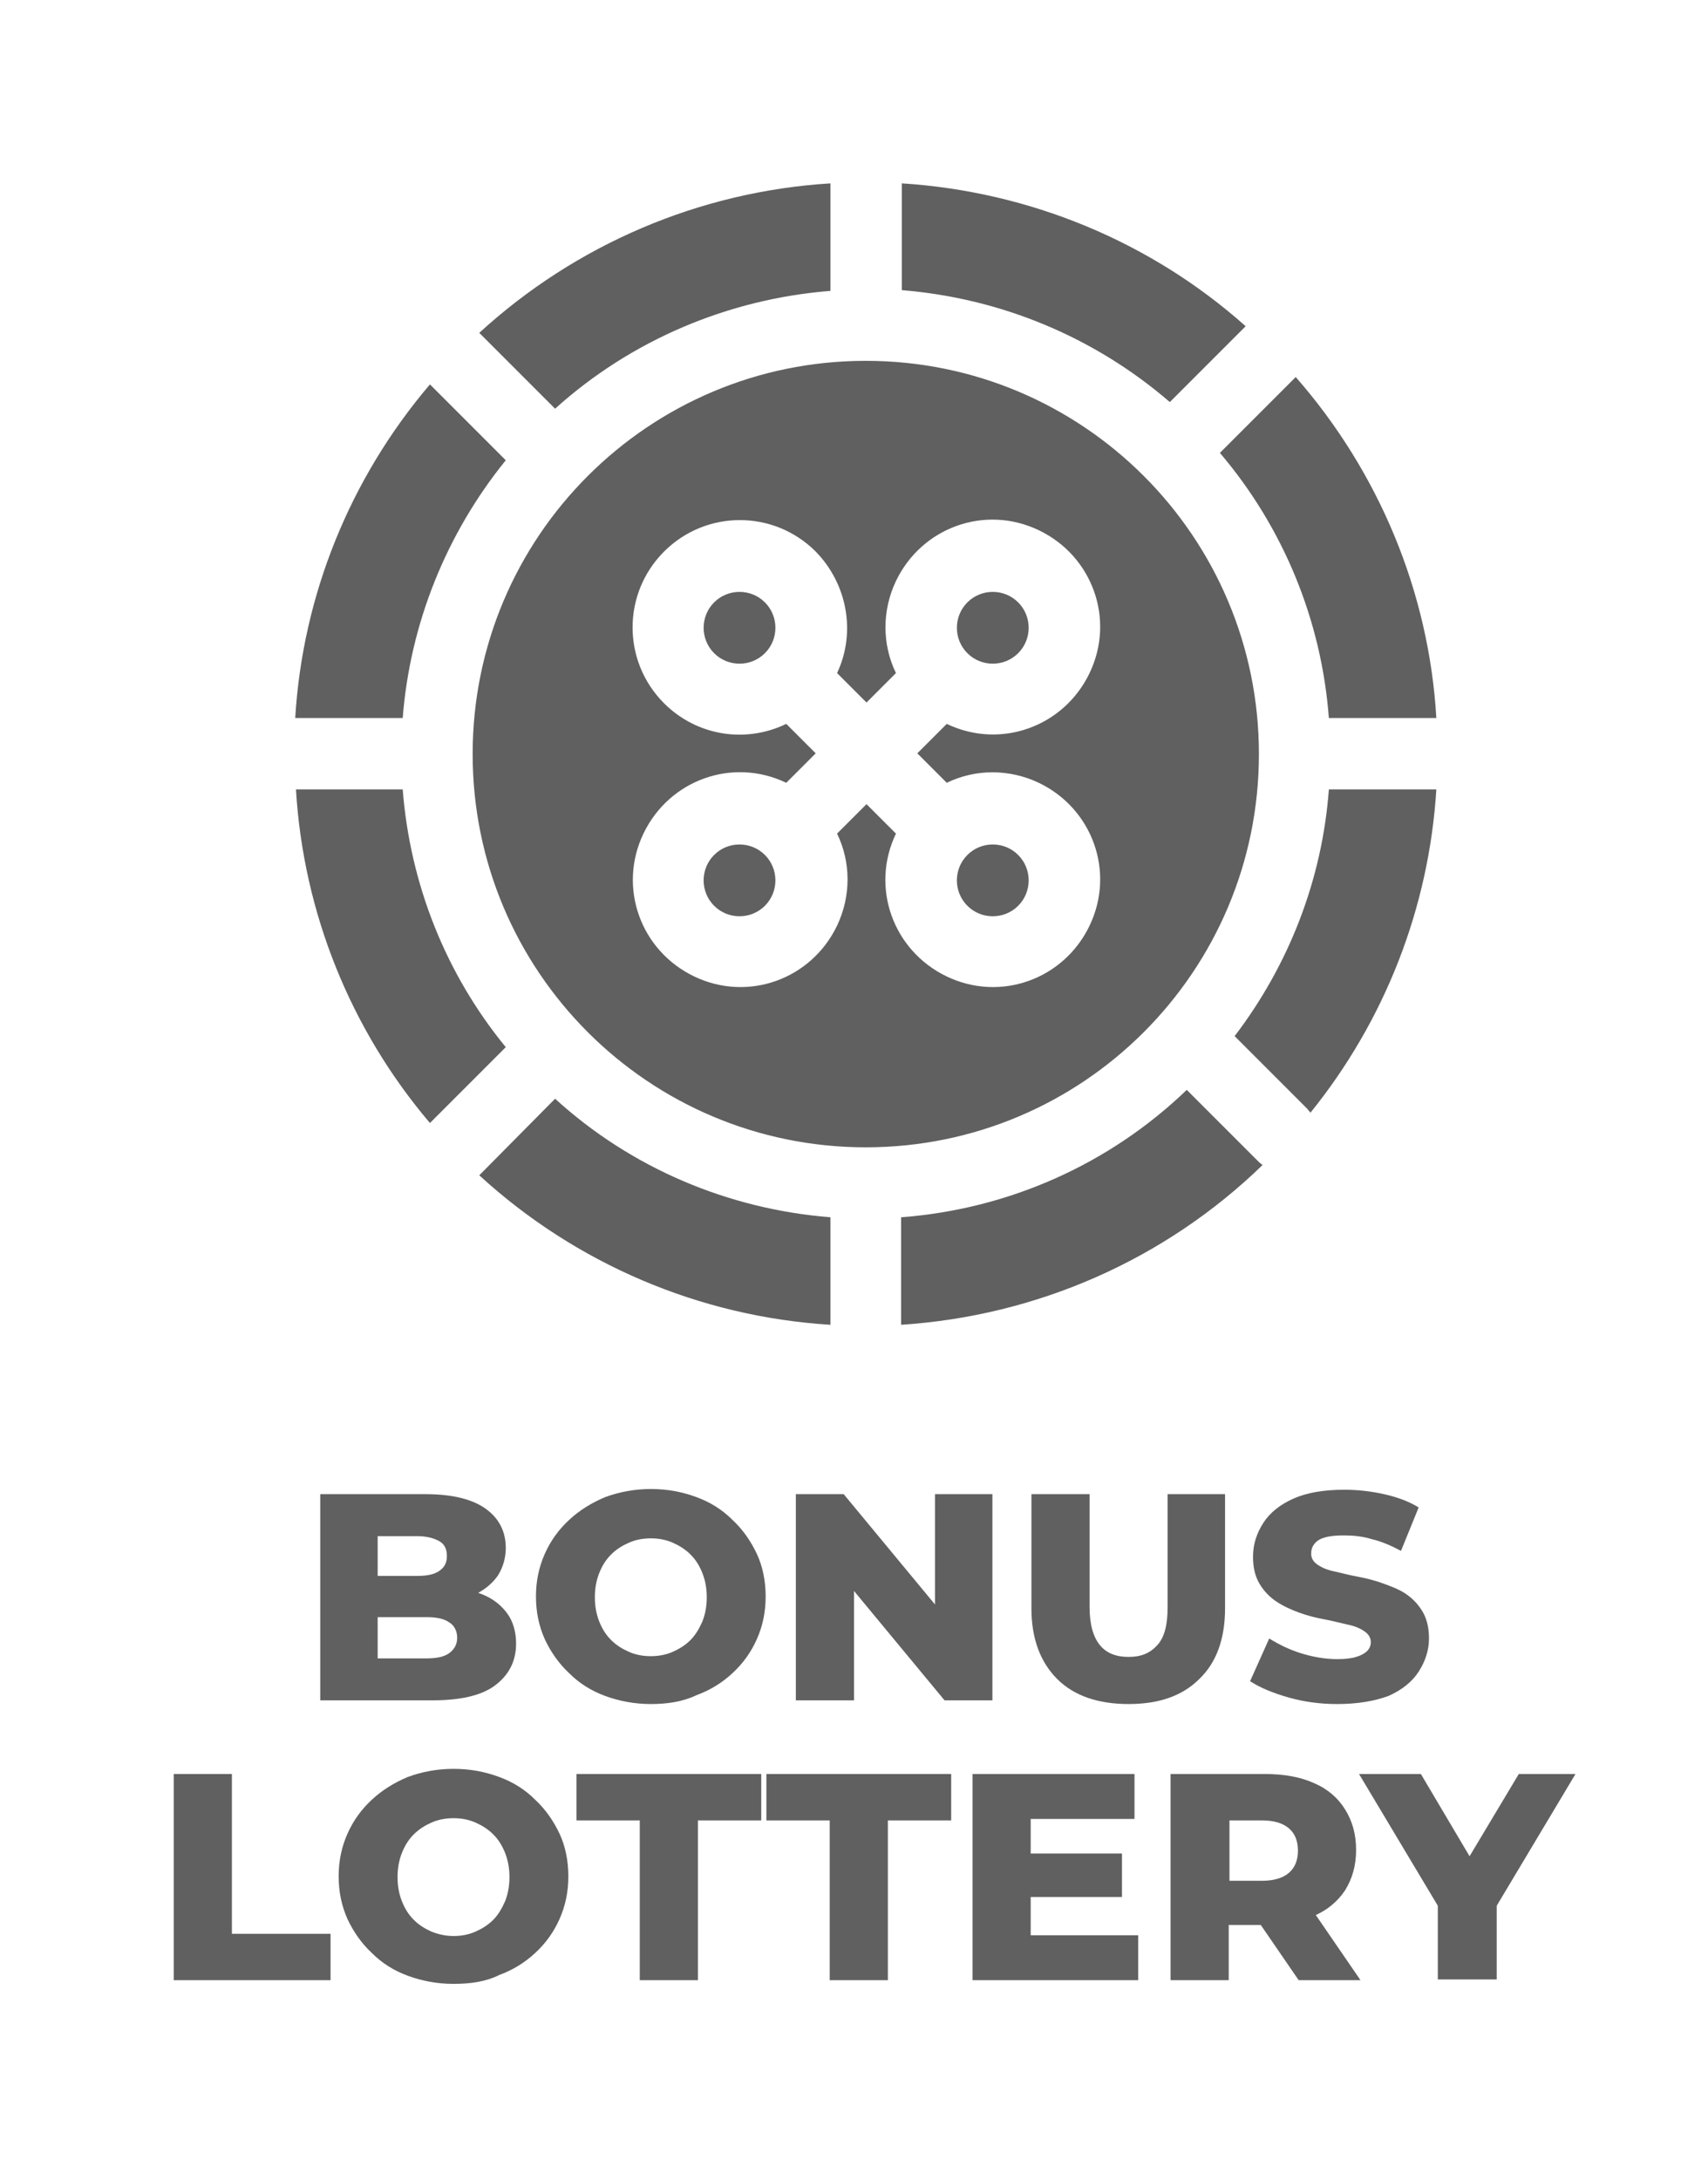 <?xml version="1.0" encoding="utf-8"?>
<!-- Generator: Adobe Illustrator 28.3.0, SVG Export Plug-In . SVG Version: 6.00 Build 0)  -->
<svg version="1.1" id="Слой_1" xmlns="http://www.w3.org/2000/svg" xmlns:xlink="http://www.w3.org/1999/xlink" x="0px" y="0px"
	 viewBox="0 0 232 296" style="enable-background:new 0 0 232 296;" xml:space="preserve">
<style type="text/css">
	.st0{enable-background:new    ;}
	.st1{fill:#606060;}
</style>
<g id="Сгруппировать_72" transform="translate(-137 -224)">
	<g class="st0">
		<path class="st1" d="M180.5,454.9v-28h14.3c3.7,0,6.4,0.7,8.2,2c1.8,1.3,2.7,3.1,2.7,5.3c0,1.4-0.4,2.7-1.1,3.8
			c-0.8,1.1-1.8,1.9-3.2,2.6c-1.4,0.6-3,0.9-4.9,0.9l0.8-1.9c2,0,3.7,0.3,5.2,0.9c1.5,0.6,2.6,1.5,3.4,2.6c0.8,1.1,1.2,2.5,1.2,4.1
			c0,2.4-1,4.3-2.9,5.7s-4.8,2-8.6,2H180.5z M188.3,449.2h6.6c1.4,0,2.4-0.2,3.1-0.7s1.1-1.2,1.1-2.1s-0.4-1.7-1.1-2.1
			c-0.7-0.5-1.7-0.7-3.1-0.7h-7.2V438h6c1.3,0,2.3-0.2,3-0.7c0.7-0.5,1-1.1,1-2s-0.3-1.6-1-2c-0.7-0.4-1.7-0.7-3-0.7h-5.4V449.2z"/>
		<path class="st1" d="M225.4,455.4c-2.2,0-4.3-0.4-6.2-1.1c-1.9-0.7-3.5-1.7-4.9-3.1c-1.4-1.3-2.5-2.9-3.3-4.6
			c-0.8-1.8-1.2-3.7-1.2-5.8s0.4-4,1.2-5.8c0.8-1.8,1.9-3.3,3.3-4.6c1.4-1.3,3-2.3,4.9-3.1c1.9-0.7,4-1.1,6.2-1.1
			c2.3,0,4.3,0.4,6.2,1.1c1.9,0.7,3.5,1.7,4.9,3.1c1.4,1.3,2.5,2.9,3.3,4.6s1.2,3.7,1.2,5.8s-0.4,4-1.2,5.8s-1.9,3.3-3.3,4.6
			c-1.4,1.3-3,2.3-4.9,3C229.7,455.1,227.6,455.4,225.4,455.4z M225.4,448.9c1.1,0,2.1-0.2,3-0.6c0.9-0.4,1.7-0.9,2.4-1.6
			c0.7-0.7,1.2-1.6,1.6-2.5c0.4-1,0.6-2.1,0.6-3.3c0-1.2-0.2-2.3-0.6-3.3c-0.4-1-0.9-1.8-1.6-2.5c-0.7-0.7-1.5-1.2-2.4-1.6
			c-0.9-0.4-1.9-0.6-3-0.6c-1.1,0-2.1,0.2-3,0.6c-0.9,0.4-1.7,0.9-2.4,1.6c-0.7,0.7-1.2,1.5-1.6,2.5c-0.4,1-0.6,2.1-0.6,3.3
			c0,1.2,0.2,2.3,0.6,3.3c0.4,1,0.9,1.8,1.6,2.5s1.5,1.2,2.4,1.6C223.3,448.7,224.3,448.9,225.4,448.9z"/>
		<path class="st1" d="M245.1,454.9v-28h6.5l15.4,18.6H264v-18.6h7.8v28h-6.5l-15.4-18.6h3.1v18.6H245.1z"/>
		<path class="st1" d="M290.3,455.4c-4.1,0-7.4-1.1-9.7-3.4c-2.3-2.3-3.5-5.5-3.5-9.6v-15.5h7.9v15.3c0,2.4,0.5,4.1,1.4,5.2
			s2.2,1.6,3.9,1.6s2.9-0.5,3.9-1.6s1.4-2.8,1.4-5.2v-15.3h7.8v15.5c0,4.2-1.2,7.4-3.5,9.6C297.6,454.3,294.4,455.4,290.3,455.4z"/>
		<path class="st1" d="M318.6,455.4c-2.3,0-4.5-0.3-6.6-0.9s-3.8-1.3-5.2-2.2l2.6-5.8c1.3,0.8,2.7,1.5,4.3,2
			c1.6,0.5,3.3,0.8,4.9,0.8c1.1,0,2-0.1,2.6-0.3c0.7-0.2,1.2-0.5,1.5-0.8c0.3-0.3,0.5-0.7,0.5-1.2c0-0.6-0.3-1.1-0.9-1.5
			c-0.6-0.4-1.3-0.7-2.3-0.9c-0.9-0.2-2-0.5-3.1-0.7s-2.3-0.5-3.4-0.9c-1.1-0.4-2.2-0.9-3.1-1.5s-1.7-1.4-2.3-2.4
			c-0.6-1-0.9-2.2-0.9-3.7c0-1.7,0.5-3.2,1.4-4.6c0.9-1.4,2.3-2.5,4.1-3.3c1.8-0.8,4.1-1.2,6.9-1.2c1.8,0,3.6,0.2,5.4,0.6
			c1.8,0.4,3.4,1,4.7,1.8l-2.4,5.9c-1.3-0.7-2.7-1.3-4-1.6c-1.3-0.4-2.6-0.5-3.8-0.5c-1.1,0-2,0.1-2.6,0.3c-0.7,0.2-1.1,0.5-1.4,0.9
			c-0.3,0.4-0.4,0.8-0.4,1.3c0,0.6,0.3,1.1,0.9,1.5s1.3,0.7,2.3,0.9c0.9,0.2,2,0.5,3.1,0.7c1.1,0.2,2.3,0.5,3.4,0.9
			c1.1,0.4,2.2,0.8,3.1,1.4c0.9,0.6,1.7,1.4,2.3,2.4s0.9,2.2,0.9,3.7c0,1.6-0.5,3.1-1.4,4.5c-0.9,1.4-2.3,2.5-4.1,3.3
			C323.7,455,321.4,455.4,318.6,455.4z"/>
	</g>
	<g class="st0">
		<path class="st1" d="M160.6,492.9v-28h7.9v21.7h13.4v6.3H160.6z"/>
		<path class="st1" d="M198.6,493.4c-2.2,0-4.3-0.4-6.2-1.1c-1.9-0.7-3.5-1.7-4.9-3.1c-1.4-1.3-2.5-2.9-3.3-4.6
			c-0.8-1.8-1.2-3.7-1.2-5.8s0.4-4,1.2-5.8c0.8-1.8,1.9-3.3,3.3-4.6c1.4-1.3,3-2.3,4.9-3.1c1.9-0.7,4-1.1,6.2-1.1
			c2.3,0,4.3,0.4,6.2,1.1c1.9,0.7,3.5,1.7,4.9,3.1c1.4,1.3,2.5,2.9,3.3,4.6s1.2,3.7,1.2,5.8s-0.4,4-1.2,5.8s-1.9,3.3-3.3,4.6
			c-1.4,1.3-3,2.3-4.9,3C203,493.1,200.9,493.4,198.6,493.4z M198.6,486.9c1.1,0,2.1-0.2,3-0.6c0.9-0.4,1.7-0.9,2.4-1.6
			c0.7-0.7,1.2-1.6,1.6-2.5c0.4-1,0.6-2.1,0.6-3.3c0-1.2-0.2-2.3-0.6-3.3c-0.4-1-0.9-1.8-1.6-2.5c-0.7-0.7-1.5-1.2-2.4-1.6
			c-0.9-0.4-1.9-0.6-3-0.6c-1.1,0-2.1,0.2-3,0.6c-0.9,0.4-1.7,0.9-2.4,1.6c-0.7,0.7-1.2,1.5-1.6,2.5c-0.4,1-0.6,2.1-0.6,3.3
			c0,1.2,0.2,2.3,0.6,3.3c0.4,1,0.9,1.8,1.6,2.5s1.5,1.2,2.4,1.6C196.6,486.7,197.6,486.9,198.6,486.9z"/>
		<path class="st1" d="M223.9,492.9v-21.7h-8.6v-6.3h25.1v6.3h-8.6v21.7H223.9z"/>
		<path class="st1" d="M249.7,492.9v-21.7h-8.6v-6.3h25.1v6.3h-8.6v21.7H249.7z"/>
		<path class="st1" d="M277,486.8h14.6v6.1h-22.5v-28h22v6.1H277V486.8z M276.4,475.7h13v5.9h-13V475.7z"/>
		<path class="st1" d="M296,492.9v-28h12.8c2.6,0,4.8,0.4,6.6,1.2c1.9,0.8,3.3,2,4.3,3.6c1,1.6,1.5,3.4,1.5,5.5
			c0,2.1-0.5,3.9-1.5,5.5c-1,1.5-2.4,2.7-4.3,3.5c-1.9,0.8-4.1,1.2-6.6,1.2h-8.4l3.5-3.3v10.8H296z M304,483l-3.5-3.6h7.9
			c1.7,0,2.9-0.4,3.7-1.1c0.8-0.7,1.2-1.7,1.2-3c0-1.3-0.4-2.3-1.2-3c-0.8-0.7-2-1.1-3.7-1.1h-7.9l3.5-3.6V483z M313.4,492.9
			l-7-10.2h8.4l7,10.2H313.4z"/>
		<path class="st1" d="M332.3,492.9V481l1.8,4.8l-12.5-20.9h8.4l9,15.2h-4.8l9.1-15.2h7.7l-12.5,20.9l1.8-4.8v11.8H332.3z"/>
	</g>
	<g id="icons" transform="translate(137.969 223.969)">
		<g id="ui-gambling-website-lined-icnos-casinoshunter" transform="translate(0.031 0.031)">
			<g id="_1" transform="translate(0)">
				<path id="roulette" class="st1" d="M74.4,149.2c10.3,9.4,23.5,15,37.4,16.1l0,0v14.6c-17.8-1.1-34.6-8.3-47.7-20.3l0,0
					L74.4,149.2z M160.2,148l9.5,9.5c0.3,0.3,0.5,0.5,0.8,0.7c-13.3,12.9-30.7,20.5-49.1,21.7l0,0v-14.6
					C136,164.2,149.7,158.1,160.2,148L160.2,148z M116.6,49c29.5,0,53.4,23.9,53.4,53.4c0,29.5-23.9,53.4-53.4,53.4
					c-29.5,0-53.4-23.9-53.4-53.4C63.2,72.9,87.1,49,116.6,49L116.6,49L116.6,49z M53.7,107.2c1,12.8,5.8,25,14,35l0,0l-10.3,10.3
					c-10.8-12.7-17.2-28.6-18.2-45.3L53.7,107.2L53.7,107.2z M194.1,107.2c-1,16.1-7,31.4-17.1,43.9c-0.1-0.2-0.3-0.3-0.4-0.5l0,0
					l-9.9-9.9c7.4-9.7,11.9-21.3,12.8-33.5L194.1,107.2L194.1,107.2z M109.8,74.9c-5.7-5.7-14.9-5.7-20.6,0
					c-5.7,5.7-5.7,14.9,0,20.6c4.4,4.4,11,5.5,16.6,2.8l0,0l4,4l-4,4c-7.3-3.5-15.9-0.4-19.4,6.9c-3.5,7.3-0.4,15.9,6.9,19.4
					s15.9,0.4,19.4-6.9c1.9-4,1.9-8.6,0-12.5l0,0l4-4l4,4c-3.5,7.3-0.4,15.9,6.9,19.4c7.3,3.5,15.9,0.4,19.4-6.9
					c3.5-7.3,0.4-15.9-6.9-19.4c-4-1.9-8.6-1.9-12.5,0l0,0l-4-4l4-4c7.3,3.5,15.9,0.4,19.4-6.9c3.5-7.3,0.4-15.9-6.9-19.4
					c-7.3-3.5-15.9-0.4-19.4,6.9c-1.9,4-1.9,8.6,0,12.5l0,0l-4,4l-4-4C115.3,85.9,114.1,79.3,109.8,74.9L109.8,74.9z M96,116.1
					c1.9-1.9,5-1.9,6.9,0c1.9,1.9,1.9,5,0,6.9s-5,1.9-6.9,0c0,0,0,0,0,0C94.1,121.1,94.1,118,96,116.1C96,116.1,96,116.1,96,116.1
					L96,116.1z M130.4,116.1c1.9-1.9,5-1.9,6.9,0c1.9,1.9,1.9,5,0,6.9s-5,1.9-6.9,0c0,0,0,0,0,0C128.5,121.1,128.5,118,130.4,116.1
					L130.4,116.1z M175,51.2c11.3,12.9,18.1,29.2,19.1,46.3h-14.6c-1-13.3-6.2-25.9-14.8-36l0,0L175,51.2z M57.4,52.2l10.3,10.3
					c-8.1,10-13,22.2-14,35H39.1C40.1,80.9,46.5,65,57.4,52.2L57.4,52.2z M96,81.8c1.9-1.9,5-1.9,6.9,0c1.9,1.9,1.9,5,0,6.9
					s-5,1.9-6.9,0c0,0,0,0,0,0C94.1,86.8,94.1,83.7,96,81.8C96,81.8,96,81.8,96,81.8L96,81.8z M130.4,81.8c1.9-1.9,5-1.9,6.9,0
					c1.9,1.9,1.9,5,0,6.9s-5,1.9-6.9,0c0,0,0,0,0,0C128.5,86.8,128.5,83.7,130.4,81.8C130.4,81.8,130.4,81.8,130.4,81.8L130.4,81.8z
					 M111.8,24.9v14.6c-13.9,1.1-27.1,6.7-37.4,16l0,0L64.1,45.2C77.2,33.2,94,26,111.8,24.9L111.8,24.9z M121.5,24.9
					c17.3,1.1,33.8,7.9,46.7,19.4l0,0l-10.3,10.3c-10.2-8.8-22.9-14.1-36.4-15.2l0,0L121.5,24.9z"/>
			</g>
		</g>
	</g>
</g>
</svg>
